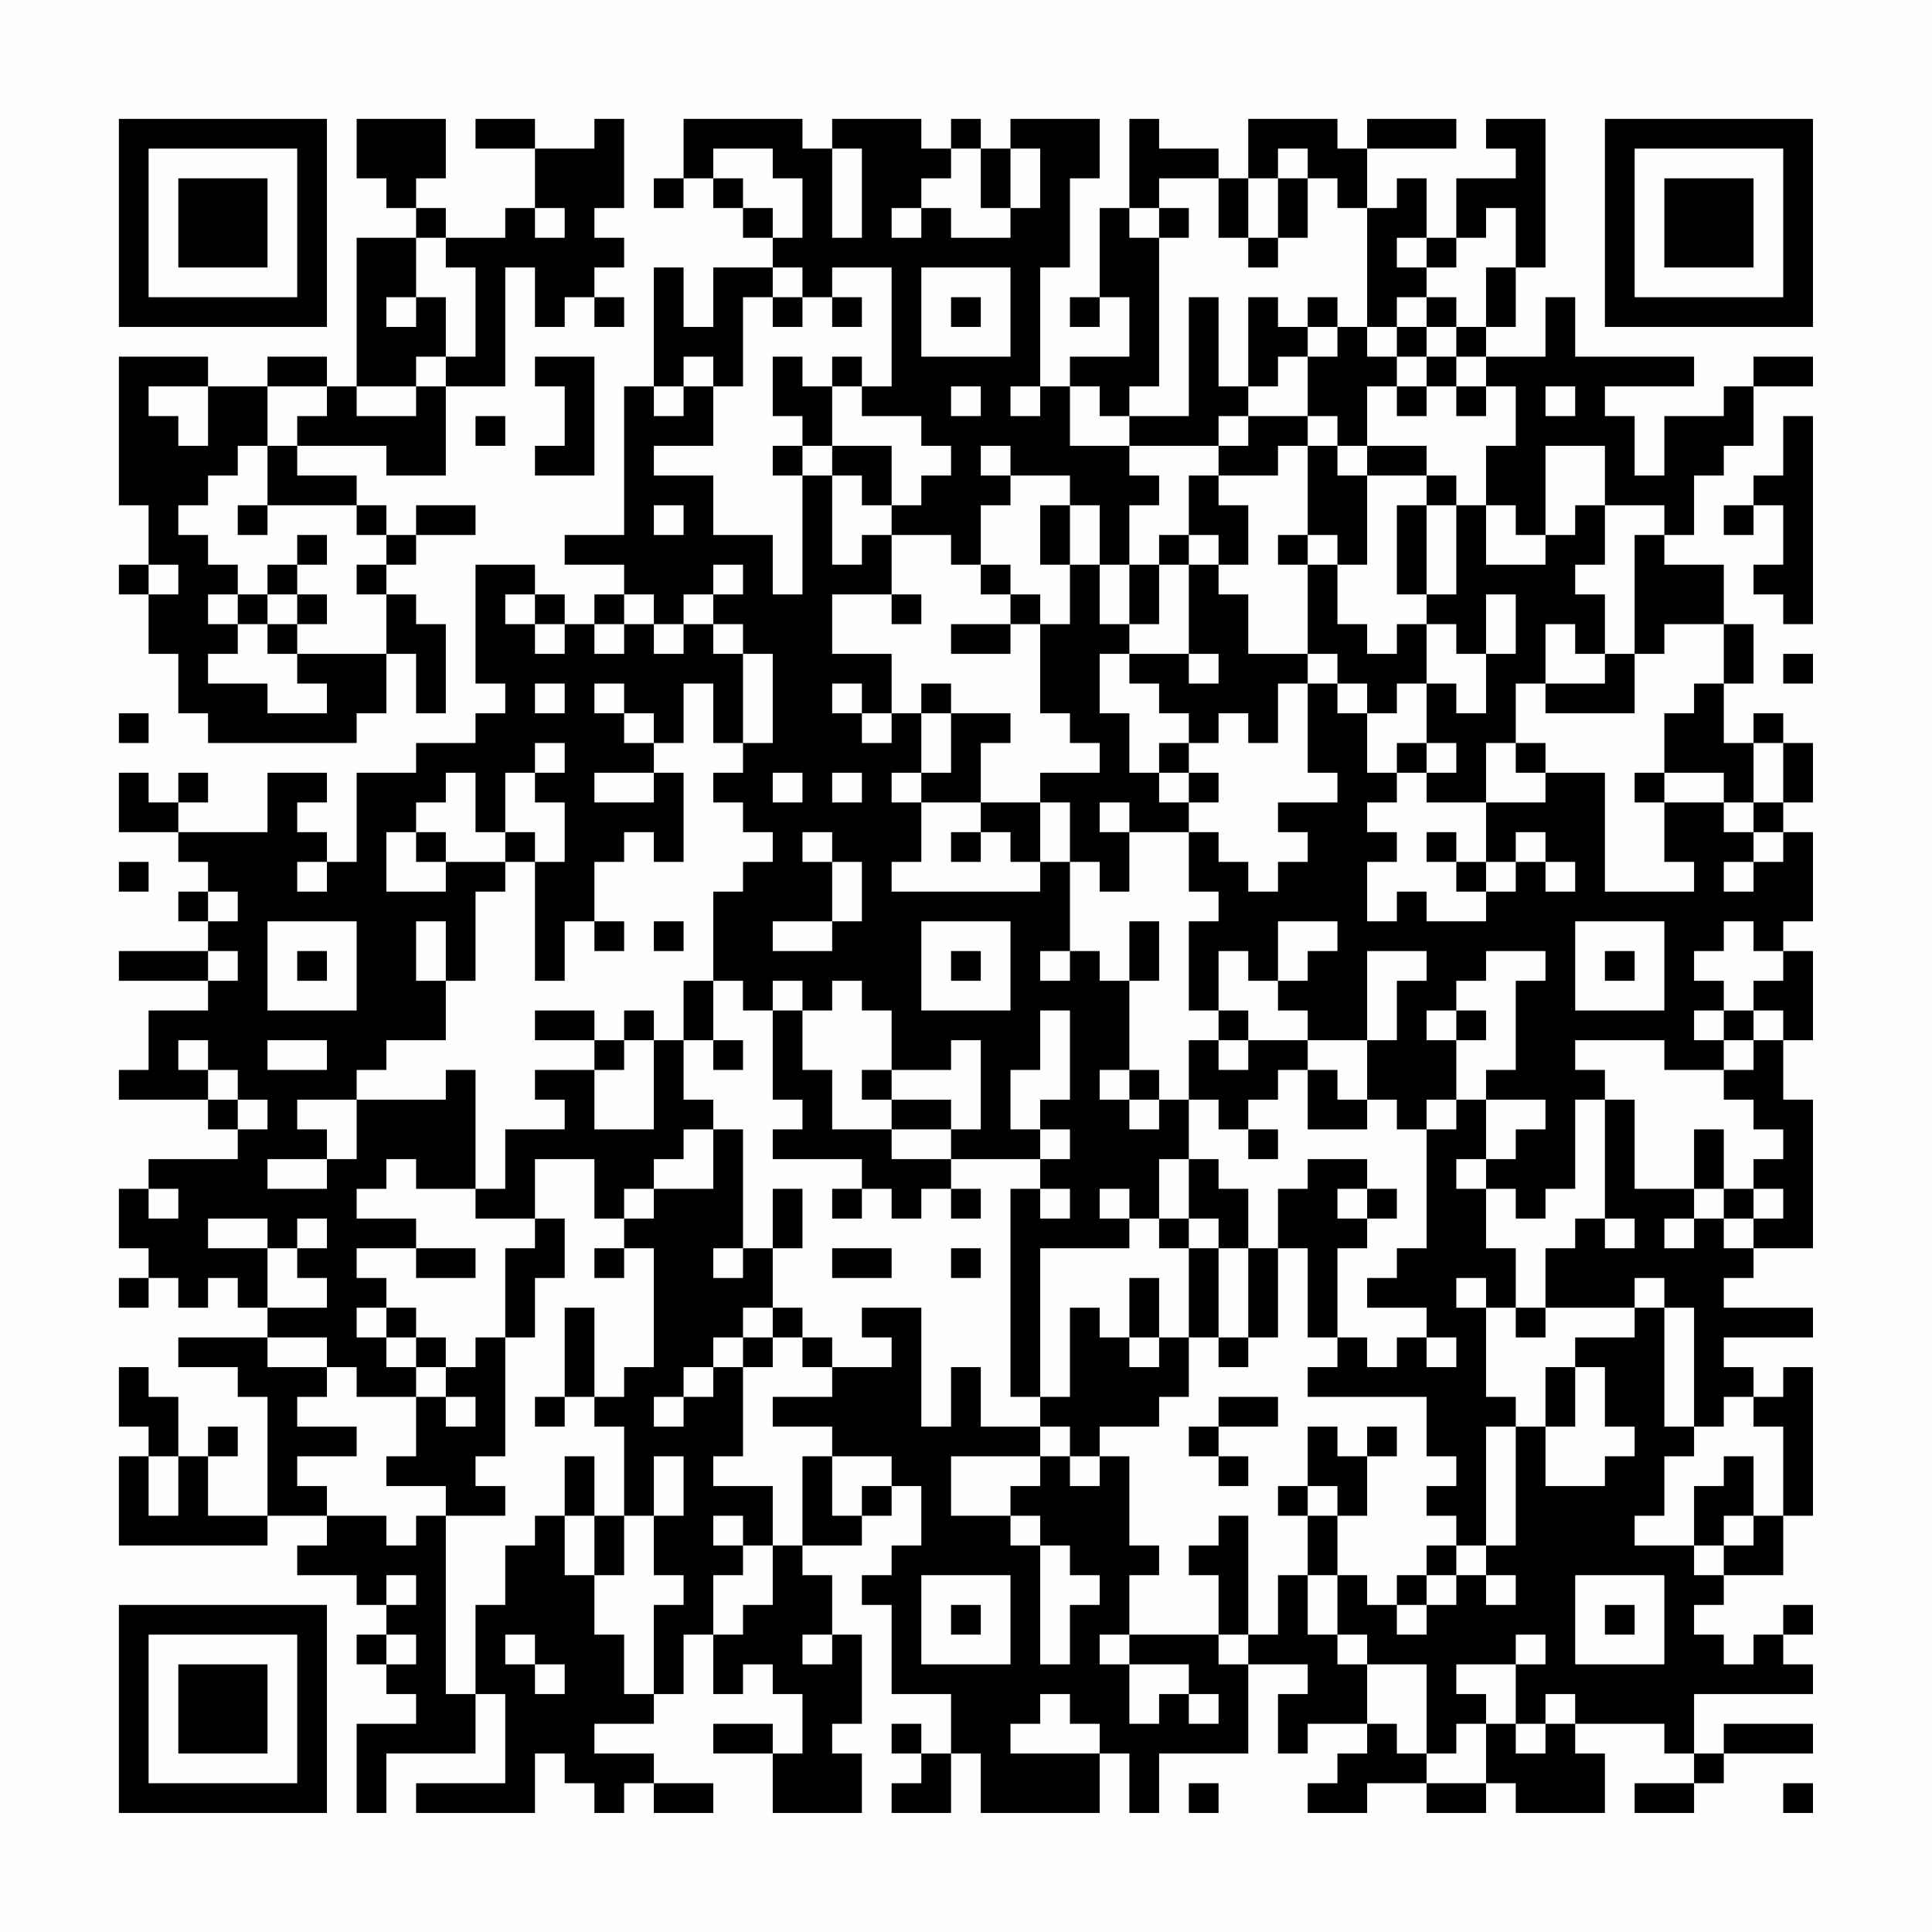 <?xml version="1.0" encoding="UTF-8"?>
<svg xmlns="http://www.w3.org/2000/svg" version="1.1" width="300" height="300" viewBox="0 0 300 300"><rect x="0" y="0" width="300" height="300" fill="#fefefe"/><g transform="scale(4.615)"><g transform="translate(4,4)"><path fill-rule="evenodd" d="M8 0L8 2L9 2L9 3L10 3L10 4L8 4L8 9L7 9L7 8L5 8L5 9L3 9L3 8L0 8L0 13L1 13L1 15L0 15L0 16L1 16L1 18L2 18L2 20L3 20L3 21L8 21L8 20L9 20L9 18L10 18L10 20L11 20L11 17L10 17L10 16L9 16L9 15L10 15L10 14L12 14L12 13L10 13L10 14L9 14L9 13L8 13L8 12L6 12L6 11L9 11L9 12L11 12L11 9L13 9L13 5L14 5L14 7L15 7L15 6L16 6L16 7L17 7L17 6L16 6L16 5L17 5L17 4L16 4L16 3L17 3L17 0L16 0L16 1L14 1L14 0L12 0L12 1L14 1L14 3L13 3L13 4L11 4L11 3L10 3L10 2L11 2L11 0ZM19 0L19 2L18 2L18 3L19 3L19 2L20 2L20 3L21 3L21 4L22 4L22 5L20 5L20 7L19 7L19 5L18 5L18 9L17 9L17 14L15 14L15 15L17 15L17 16L16 16L16 17L15 17L15 16L14 16L14 15L12 15L12 19L13 19L13 20L12 20L12 21L10 21L10 22L8 22L8 25L7 25L7 24L6 24L6 23L7 23L7 22L5 22L5 24L2 24L2 23L3 23L3 22L2 22L2 23L1 23L1 22L0 22L0 24L2 24L2 25L3 25L3 26L2 26L2 27L3 27L3 28L0 28L0 29L3 29L3 30L1 30L1 32L0 32L0 33L3 33L3 34L4 34L4 35L1 35L1 36L0 36L0 38L1 38L1 39L0 39L0 40L1 40L1 39L2 39L2 40L3 40L3 39L4 39L4 40L5 40L5 41L2 41L2 42L4 42L4 43L5 43L5 47L3 47L3 45L4 45L4 44L3 44L3 45L2 45L2 43L1 43L1 42L0 42L0 44L1 44L1 45L0 45L0 48L5 48L5 47L7 47L7 48L6 48L6 49L8 49L8 50L9 50L9 51L8 51L8 52L9 52L9 53L10 53L10 54L8 54L8 57L9 57L9 55L12 55L12 53L13 53L13 56L10 56L10 57L14 57L14 55L15 55L15 56L16 56L16 57L17 57L17 56L18 56L18 57L20 57L20 56L18 56L18 55L16 55L16 54L18 54L18 53L19 53L19 51L20 51L20 53L21 53L21 52L22 52L22 53L23 53L23 55L22 55L22 54L20 54L20 55L22 55L22 57L25 57L25 55L24 55L24 54L25 54L25 51L24 51L24 49L23 49L23 48L25 48L25 47L26 47L26 46L27 46L27 48L26 48L26 49L25 49L25 50L26 50L26 53L28 53L28 55L27 55L27 54L26 54L26 55L27 55L27 56L26 56L26 57L28 57L28 55L29 55L29 57L33 57L33 55L34 55L34 57L35 57L35 55L38 55L38 52L40 52L40 53L39 53L39 55L40 55L40 54L42 54L42 55L41 55L41 56L40 56L40 57L42 57L42 56L44 56L44 57L46 57L46 56L47 56L47 57L50 57L50 55L49 55L49 54L52 54L52 55L53 55L53 56L51 56L51 57L53 57L53 56L54 56L54 55L57 55L57 54L54 54L54 55L53 55L53 53L57 53L57 52L56 52L56 51L57 51L57 50L56 50L56 51L55 51L55 52L54 52L54 51L53 51L53 50L54 50L54 49L56 49L56 47L57 47L57 42L56 42L56 43L55 43L55 42L54 42L54 41L57 41L57 40L54 40L54 39L55 39L55 38L57 38L57 33L56 33L56 31L57 31L57 28L56 28L56 27L57 27L57 24L56 24L56 23L57 23L57 21L56 21L56 20L55 20L55 21L54 21L54 19L55 19L55 17L54 17L54 15L52 15L52 14L53 14L53 12L54 12L54 11L55 11L55 9L57 9L57 8L55 8L55 9L54 9L54 10L52 10L52 12L51 12L51 10L50 10L50 9L53 9L53 8L49 8L49 6L48 6L48 8L46 8L46 7L47 7L47 5L48 5L48 0L46 0L46 1L47 1L47 2L45 2L45 4L44 4L44 2L43 2L43 3L42 3L42 1L45 1L45 0L42 0L42 1L41 1L41 0L38 0L38 2L37 2L37 1L35 1L35 0L34 0L34 3L33 3L33 6L32 6L32 7L33 7L33 6L34 6L34 8L32 8L32 9L31 9L31 5L32 5L32 2L33 2L33 0L30 0L30 1L29 1L29 0L28 0L28 1L27 1L27 0L24 0L24 1L23 1L23 0ZM20 1L20 2L21 2L21 3L22 3L22 4L23 4L23 2L22 2L22 1ZM24 1L24 4L25 4L25 1ZM28 1L28 2L27 2L27 3L26 3L26 4L27 4L27 3L28 3L28 4L30 4L30 3L31 3L31 1L30 1L30 3L29 3L29 1ZM39 1L39 2L38 2L38 4L37 4L37 2L35 2L35 3L34 3L34 4L35 4L35 9L34 9L34 10L33 10L33 9L32 9L32 11L34 11L34 12L35 12L35 13L34 13L34 15L33 15L33 13L32 13L32 12L30 12L30 11L29 11L29 12L30 12L30 13L29 13L29 15L28 15L28 14L26 14L26 13L27 13L27 12L28 12L28 11L27 11L27 10L25 10L25 9L26 9L26 5L24 5L24 6L23 6L23 5L22 5L22 6L21 6L21 9L20 9L20 8L19 8L19 9L18 9L18 10L19 10L19 9L20 9L20 11L18 11L18 12L20 12L20 14L22 14L22 16L23 16L23 12L24 12L24 15L25 15L25 14L26 14L26 16L24 16L24 18L26 18L26 20L25 20L25 19L24 19L24 20L25 20L25 21L26 21L26 20L27 20L27 22L26 22L26 23L27 23L27 25L26 25L26 26L31 26L31 25L32 25L32 28L31 28L31 29L32 29L32 28L33 28L33 29L34 29L34 32L33 32L33 33L34 33L34 34L35 34L35 33L36 33L36 35L35 35L35 37L34 37L34 36L33 36L33 37L34 37L34 38L31 38L31 43L30 43L30 36L31 36L31 37L32 37L32 36L31 36L31 35L32 35L32 34L31 34L31 33L32 33L32 30L31 30L31 32L30 32L30 34L31 34L31 35L28 35L28 34L29 34L29 31L28 31L28 32L26 32L26 30L25 30L25 29L24 29L24 30L23 30L23 29L22 29L22 30L21 30L21 29L20 29L20 26L21 26L21 25L22 25L22 24L21 24L21 23L20 23L20 22L21 22L21 21L22 21L22 18L21 18L21 17L20 17L20 16L21 16L21 15L20 15L20 16L19 16L19 17L18 17L18 16L17 16L17 17L16 17L16 18L17 18L17 17L18 17L18 18L19 18L19 17L20 17L20 18L21 18L21 21L20 21L20 19L19 19L19 21L18 21L18 20L17 20L17 19L16 19L16 20L17 20L17 21L18 21L18 22L16 22L16 23L18 23L18 22L19 22L19 25L18 25L18 24L17 24L17 25L16 25L16 27L15 27L15 29L14 29L14 25L15 25L15 23L14 23L14 22L15 22L15 21L14 21L14 22L13 22L13 24L12 24L12 22L11 22L11 23L10 23L10 24L9 24L9 26L11 26L11 25L13 25L13 26L12 26L12 29L11 29L11 27L10 27L10 29L11 29L11 31L9 31L9 32L8 32L8 33L6 33L6 34L7 34L7 35L5 35L5 36L7 36L7 35L8 35L8 33L11 33L11 32L12 32L12 36L10 36L10 35L9 35L9 36L8 36L8 37L10 37L10 38L8 38L8 39L9 39L9 40L8 40L8 41L9 41L9 42L10 42L10 43L8 43L8 42L7 42L7 41L5 41L5 42L7 42L7 43L6 43L6 44L8 44L8 45L6 45L6 46L7 46L7 47L9 47L9 48L10 48L10 47L11 47L11 53L12 53L12 50L13 50L13 48L14 48L14 47L15 47L15 49L16 49L16 51L17 51L17 53L18 53L18 50L19 50L19 49L18 49L18 47L19 47L19 45L18 45L18 47L17 47L17 44L16 44L16 43L17 43L17 42L18 42L18 38L17 38L17 37L18 37L18 36L20 36L20 34L21 34L21 38L20 38L20 39L21 39L21 38L22 38L22 40L21 40L21 41L20 41L20 42L19 42L19 43L18 43L18 44L19 44L19 43L20 43L20 42L21 42L21 45L20 45L20 46L22 46L22 48L21 48L21 47L20 47L20 48L21 48L21 49L20 49L20 51L21 51L21 50L22 50L22 48L23 48L23 45L24 45L24 47L25 47L25 46L26 46L26 45L24 45L24 44L22 44L22 43L24 43L24 42L26 42L26 41L25 41L25 40L27 40L27 44L28 44L28 42L29 42L29 44L31 44L31 45L28 45L28 47L30 47L30 48L31 48L31 52L32 52L32 50L33 50L33 49L32 49L32 48L31 48L31 47L30 47L30 46L31 46L31 45L32 45L32 46L33 46L33 45L34 45L34 48L35 48L35 49L34 49L34 51L33 51L33 52L34 52L34 54L35 54L35 53L36 53L36 54L37 54L37 53L36 53L36 52L34 52L34 51L37 51L37 52L38 52L38 51L39 51L39 49L40 49L40 51L41 51L41 52L42 52L42 54L43 54L43 55L44 55L44 56L46 56L46 54L47 54L47 55L48 55L48 54L49 54L49 53L48 53L48 54L47 54L47 52L48 52L48 51L47 51L47 52L45 52L45 53L46 53L46 54L45 54L45 55L44 55L44 52L42 52L42 51L41 51L41 49L42 49L42 50L43 50L43 51L44 51L44 50L45 50L45 49L46 49L46 50L47 50L47 49L46 49L46 48L47 48L47 44L48 44L48 46L50 46L50 45L51 45L51 44L50 44L50 42L49 42L49 41L51 41L51 40L52 40L52 44L53 44L53 45L52 45L52 47L51 47L51 48L53 48L53 49L54 49L54 48L55 48L55 47L56 47L56 44L55 44L55 43L54 43L54 44L53 44L53 40L52 40L52 39L51 39L51 40L48 40L48 38L49 38L49 37L50 37L50 38L51 38L51 37L50 37L50 33L51 33L51 36L53 36L53 37L52 37L52 38L53 38L53 37L54 37L54 38L55 38L55 37L56 37L56 36L55 36L55 35L56 35L56 34L55 34L55 33L54 33L54 32L55 32L55 31L56 31L56 30L55 30L55 29L56 29L56 28L55 28L55 27L54 27L54 28L53 28L53 29L54 29L54 30L53 30L53 31L54 31L54 32L52 32L52 31L49 31L49 32L50 32L50 33L49 33L49 36L48 36L48 37L47 37L47 36L46 36L46 35L47 35L47 34L48 34L48 33L46 33L46 32L47 32L47 29L48 29L48 28L46 28L46 29L45 29L45 30L44 30L44 31L45 31L45 33L44 33L44 34L43 34L43 33L42 33L42 31L43 31L43 29L44 29L44 28L42 28L42 31L40 31L40 30L39 30L39 29L40 29L40 28L41 28L41 27L39 27L39 29L38 29L38 28L37 28L37 30L36 30L36 27L37 27L37 26L36 26L36 24L37 24L37 25L38 25L38 26L39 26L39 25L40 25L40 24L39 24L39 23L41 23L41 22L40 22L40 19L41 19L41 20L42 20L42 22L43 22L43 23L42 23L42 24L43 24L43 25L42 25L42 27L43 27L43 26L44 26L44 27L46 27L46 26L47 26L47 25L48 25L48 26L49 26L49 25L48 25L48 24L47 24L47 25L46 25L46 23L48 23L48 22L50 22L50 26L53 26L53 25L52 25L52 23L54 23L54 24L55 24L55 25L54 25L54 26L55 26L55 25L56 25L56 24L55 24L55 23L56 23L56 21L55 21L55 23L54 23L54 22L52 22L52 20L53 20L53 19L54 19L54 17L52 17L52 18L51 18L51 14L52 14L52 13L50 13L50 11L48 11L48 14L47 14L47 13L46 13L46 11L47 11L47 9L46 9L46 8L45 8L45 7L46 7L46 5L47 5L47 3L46 3L46 4L45 4L45 5L44 5L44 4L43 4L43 5L44 5L44 6L43 6L43 7L42 7L42 3L41 3L41 2L40 2L40 1ZM39 2L39 4L38 4L38 5L39 5L39 4L40 4L40 2ZM14 3L14 4L15 4L15 3ZM35 3L35 4L36 4L36 3ZM10 4L10 6L9 6L9 7L10 7L10 6L11 6L11 8L10 8L10 9L8 9L8 10L10 10L10 9L11 9L11 8L12 8L12 5L11 5L11 4ZM27 5L27 8L30 8L30 5ZM22 6L22 7L23 7L23 6ZM24 6L24 7L25 7L25 6ZM28 6L28 7L29 7L29 6ZM36 6L36 10L34 10L34 11L37 11L37 12L36 12L36 14L35 14L35 15L34 15L34 17L33 17L33 15L32 15L32 13L31 13L31 15L32 15L32 17L31 17L31 16L30 16L30 15L29 15L29 16L30 16L30 17L28 17L28 18L30 18L30 17L31 17L31 20L32 20L32 21L33 21L33 22L31 22L31 23L29 23L29 21L30 21L30 20L28 20L28 19L27 19L27 20L28 20L28 22L27 22L27 23L29 23L29 24L28 24L28 25L29 25L29 24L30 24L30 25L31 25L31 23L32 23L32 25L33 25L33 26L34 26L34 24L36 24L36 23L37 23L37 22L36 22L36 21L37 21L37 20L38 20L38 21L39 21L39 19L40 19L40 18L41 18L41 19L42 19L42 20L43 20L43 19L44 19L44 21L43 21L43 22L44 22L44 23L46 23L46 21L47 21L47 22L48 22L48 21L47 21L47 19L48 19L48 20L51 20L51 18L50 18L50 16L49 16L49 15L50 15L50 13L49 13L49 14L48 14L48 15L46 15L46 13L45 13L45 12L44 12L44 11L42 11L42 9L43 9L43 10L44 10L44 9L45 9L45 10L46 10L46 9L45 9L45 8L44 8L44 7L45 7L45 6L44 6L44 7L43 7L43 8L42 8L42 7L41 7L41 6L40 6L40 7L39 7L39 6L38 6L38 9L37 9L37 6ZM40 7L40 8L39 8L39 9L38 9L38 10L37 10L37 11L38 11L38 10L40 10L40 11L39 11L39 12L37 12L37 13L38 13L38 15L37 15L37 14L36 14L36 15L35 15L35 17L34 17L34 18L33 18L33 20L34 20L34 22L35 22L35 23L36 23L36 22L35 22L35 21L36 21L36 20L35 20L35 19L34 19L34 18L36 18L36 19L37 19L37 18L36 18L36 15L37 15L37 16L38 16L38 18L40 18L40 15L41 15L41 17L42 17L42 18L43 18L43 17L44 17L44 19L45 19L45 20L46 20L46 18L47 18L47 16L46 16L46 18L45 18L45 17L44 17L44 16L45 16L45 13L44 13L44 12L42 12L42 11L41 11L41 10L40 10L40 8L41 8L41 7ZM14 8L14 9L15 9L15 11L14 11L14 12L16 12L16 8ZM22 8L22 10L23 10L23 11L22 11L22 12L23 12L23 11L24 11L24 12L25 12L25 13L26 13L26 11L24 11L24 9L25 9L25 8L24 8L24 9L23 9L23 8ZM43 8L43 9L44 9L44 8ZM1 9L1 10L2 10L2 11L3 11L3 9ZM5 9L5 11L4 11L4 12L3 12L3 13L2 13L2 14L3 14L3 15L4 15L4 16L3 16L3 17L4 17L4 18L3 18L3 19L5 19L5 20L7 20L7 19L6 19L6 18L9 18L9 16L8 16L8 15L9 15L9 14L8 14L8 13L5 13L5 11L6 11L6 10L7 10L7 9ZM28 9L28 10L29 10L29 9ZM30 9L30 10L31 10L31 9ZM48 9L48 10L49 10L49 9ZM12 10L12 11L13 11L13 10ZM56 10L56 12L55 12L55 13L54 13L54 14L55 14L55 13L56 13L56 15L55 15L55 16L56 16L56 17L57 17L57 10ZM40 11L40 14L39 14L39 15L40 15L40 14L41 14L41 15L42 15L42 12L41 12L41 11ZM4 13L4 14L5 14L5 13ZM18 13L18 14L19 14L19 13ZM43 13L43 16L44 16L44 13ZM6 14L6 15L5 15L5 16L4 16L4 17L5 17L5 18L6 18L6 17L7 17L7 16L6 16L6 15L7 15L7 14ZM1 15L1 16L2 16L2 15ZM5 16L5 17L6 17L6 16ZM13 16L13 17L14 17L14 18L15 18L15 17L14 17L14 16ZM26 16L26 17L27 17L27 16ZM48 17L48 19L50 19L50 18L49 18L49 17ZM56 18L56 19L57 19L57 18ZM14 19L14 20L15 20L15 19ZM0 20L0 21L1 21L1 20ZM44 21L44 22L45 22L45 21ZM22 22L22 23L23 23L23 22ZM24 22L24 23L25 23L25 22ZM51 22L51 23L52 23L52 22ZM33 23L33 24L34 24L34 23ZM10 24L10 25L11 25L11 24ZM13 24L13 25L14 25L14 24ZM23 24L23 25L24 25L24 27L22 27L22 28L24 28L24 27L25 27L25 25L24 25L24 24ZM44 24L44 25L45 25L45 26L46 26L46 25L45 25L45 24ZM0 25L0 26L1 26L1 25ZM6 25L6 26L7 26L7 25ZM3 26L3 27L4 27L4 26ZM5 27L5 30L8 30L8 27ZM16 27L16 28L17 28L17 27ZM18 27L18 28L19 28L19 27ZM27 27L27 30L30 30L30 27ZM34 27L34 29L35 29L35 27ZM49 27L49 30L52 30L52 27ZM3 28L3 29L4 29L4 28ZM6 28L6 29L7 29L7 28ZM28 28L28 29L29 29L29 28ZM50 28L50 29L51 29L51 28ZM19 29L19 31L18 31L18 30L17 30L17 31L16 31L16 30L14 30L14 31L16 31L16 32L14 32L14 33L15 33L15 34L13 34L13 36L12 36L12 37L14 37L14 38L13 38L13 41L12 41L12 42L11 42L11 41L10 41L10 40L9 40L9 41L10 41L10 42L11 42L11 43L10 43L10 45L9 45L9 46L11 46L11 47L13 47L13 46L12 46L12 45L13 45L13 41L14 41L14 39L15 39L15 37L14 37L14 35L16 35L16 37L17 37L17 36L18 36L18 35L19 35L19 34L20 34L20 33L19 33L19 31L20 31L20 32L21 32L21 31L20 31L20 29ZM22 30L22 33L23 33L23 34L22 34L22 35L25 35L25 36L24 36L24 37L25 37L25 36L26 36L26 37L27 37L27 36L28 36L28 37L29 37L29 36L28 36L28 35L26 35L26 34L28 34L28 33L26 33L26 32L25 32L25 33L26 33L26 34L24 34L24 32L23 32L23 30ZM37 30L37 31L36 31L36 33L37 33L37 34L38 34L38 35L39 35L39 34L38 34L38 33L39 33L39 32L40 32L40 34L42 34L42 33L41 33L41 32L40 32L40 31L38 31L38 30ZM45 30L45 31L46 31L46 30ZM54 30L54 31L55 31L55 30ZM2 31L2 32L3 32L3 33L4 33L4 34L5 34L5 33L4 33L4 32L3 32L3 31ZM5 31L5 32L7 32L7 31ZM17 31L17 32L16 32L16 34L18 34L18 31ZM37 31L37 32L38 32L38 31ZM34 32L34 33L35 33L35 32ZM45 33L45 34L44 34L44 38L43 38L43 39L42 39L42 40L44 40L44 41L43 41L43 42L42 42L42 41L41 41L41 38L42 38L42 37L43 37L43 36L42 36L42 35L40 35L40 36L39 36L39 38L38 38L38 36L37 36L37 35L36 35L36 37L35 37L35 38L36 38L36 41L35 41L35 39L34 39L34 41L33 41L33 40L32 40L32 43L31 43L31 44L32 44L32 45L33 45L33 44L35 44L35 43L36 43L36 41L37 41L37 42L38 42L38 41L39 41L39 38L40 38L40 41L41 41L41 42L40 42L40 43L44 43L44 45L45 45L45 46L44 46L44 47L45 47L45 48L44 48L44 49L43 49L43 50L44 50L44 49L45 49L45 48L46 48L46 44L47 44L47 43L46 43L46 40L47 40L47 41L48 41L48 40L47 40L47 38L46 38L46 36L45 36L45 35L46 35L46 33ZM53 34L53 36L54 36L54 37L55 37L55 36L54 36L54 34ZM1 36L1 37L2 37L2 36ZM22 36L22 38L23 38L23 36ZM41 36L41 37L42 37L42 36ZM3 37L3 38L5 38L5 40L7 40L7 39L6 39L6 38L7 38L7 37L6 37L6 38L5 38L5 37ZM36 37L36 38L37 38L37 41L38 41L38 38L37 38L37 37ZM10 38L10 39L12 39L12 38ZM16 38L16 39L17 39L17 38ZM24 38L24 39L26 39L26 38ZM28 38L28 39L29 39L29 38ZM45 39L45 40L46 40L46 39ZM15 40L15 43L14 43L14 44L15 44L15 43L16 43L16 40ZM22 40L22 41L21 41L21 42L22 42L22 41L23 41L23 42L24 42L24 41L23 41L23 40ZM34 41L34 42L35 42L35 41ZM44 41L44 42L45 42L45 41ZM48 42L48 44L49 44L49 42ZM11 43L11 44L12 44L12 43ZM37 43L37 44L36 44L36 45L37 45L37 46L38 46L38 45L37 45L37 44L39 44L39 43ZM40 44L40 46L39 46L39 47L40 47L40 49L41 49L41 47L42 47L42 45L43 45L43 44L42 44L42 45L41 45L41 44ZM1 45L1 47L2 47L2 45ZM15 45L15 47L16 47L16 49L17 49L17 47L16 47L16 45ZM54 45L54 46L53 46L53 48L54 48L54 47L55 47L55 45ZM40 46L40 47L41 47L41 46ZM37 47L37 48L36 48L36 49L37 49L37 51L38 51L38 47ZM9 49L9 50L10 50L10 49ZM27 49L27 52L30 52L30 49ZM49 49L49 52L52 52L52 49ZM28 50L28 51L29 51L29 50ZM50 50L50 51L51 51L51 50ZM9 51L9 52L10 52L10 51ZM13 51L13 52L14 52L14 53L15 53L15 52L14 52L14 51ZM23 51L23 52L24 52L24 51ZM31 53L31 54L30 54L30 55L33 55L33 54L32 54L32 53ZM36 56L36 57L37 57L37 56ZM56 56L56 57L57 57L57 56ZM0 0L0 7L7 7L7 0ZM1 1L1 6L6 6L6 1ZM2 2L2 5L5 5L5 2ZM50 0L50 7L57 7L57 0ZM51 1L51 6L56 6L56 1ZM52 2L52 5L55 5L55 2ZM0 50L0 57L7 57L7 50ZM1 51L1 56L6 56L6 51ZM2 52L2 55L5 55L5 52Z" fill="#000000"/></g></g></svg>
